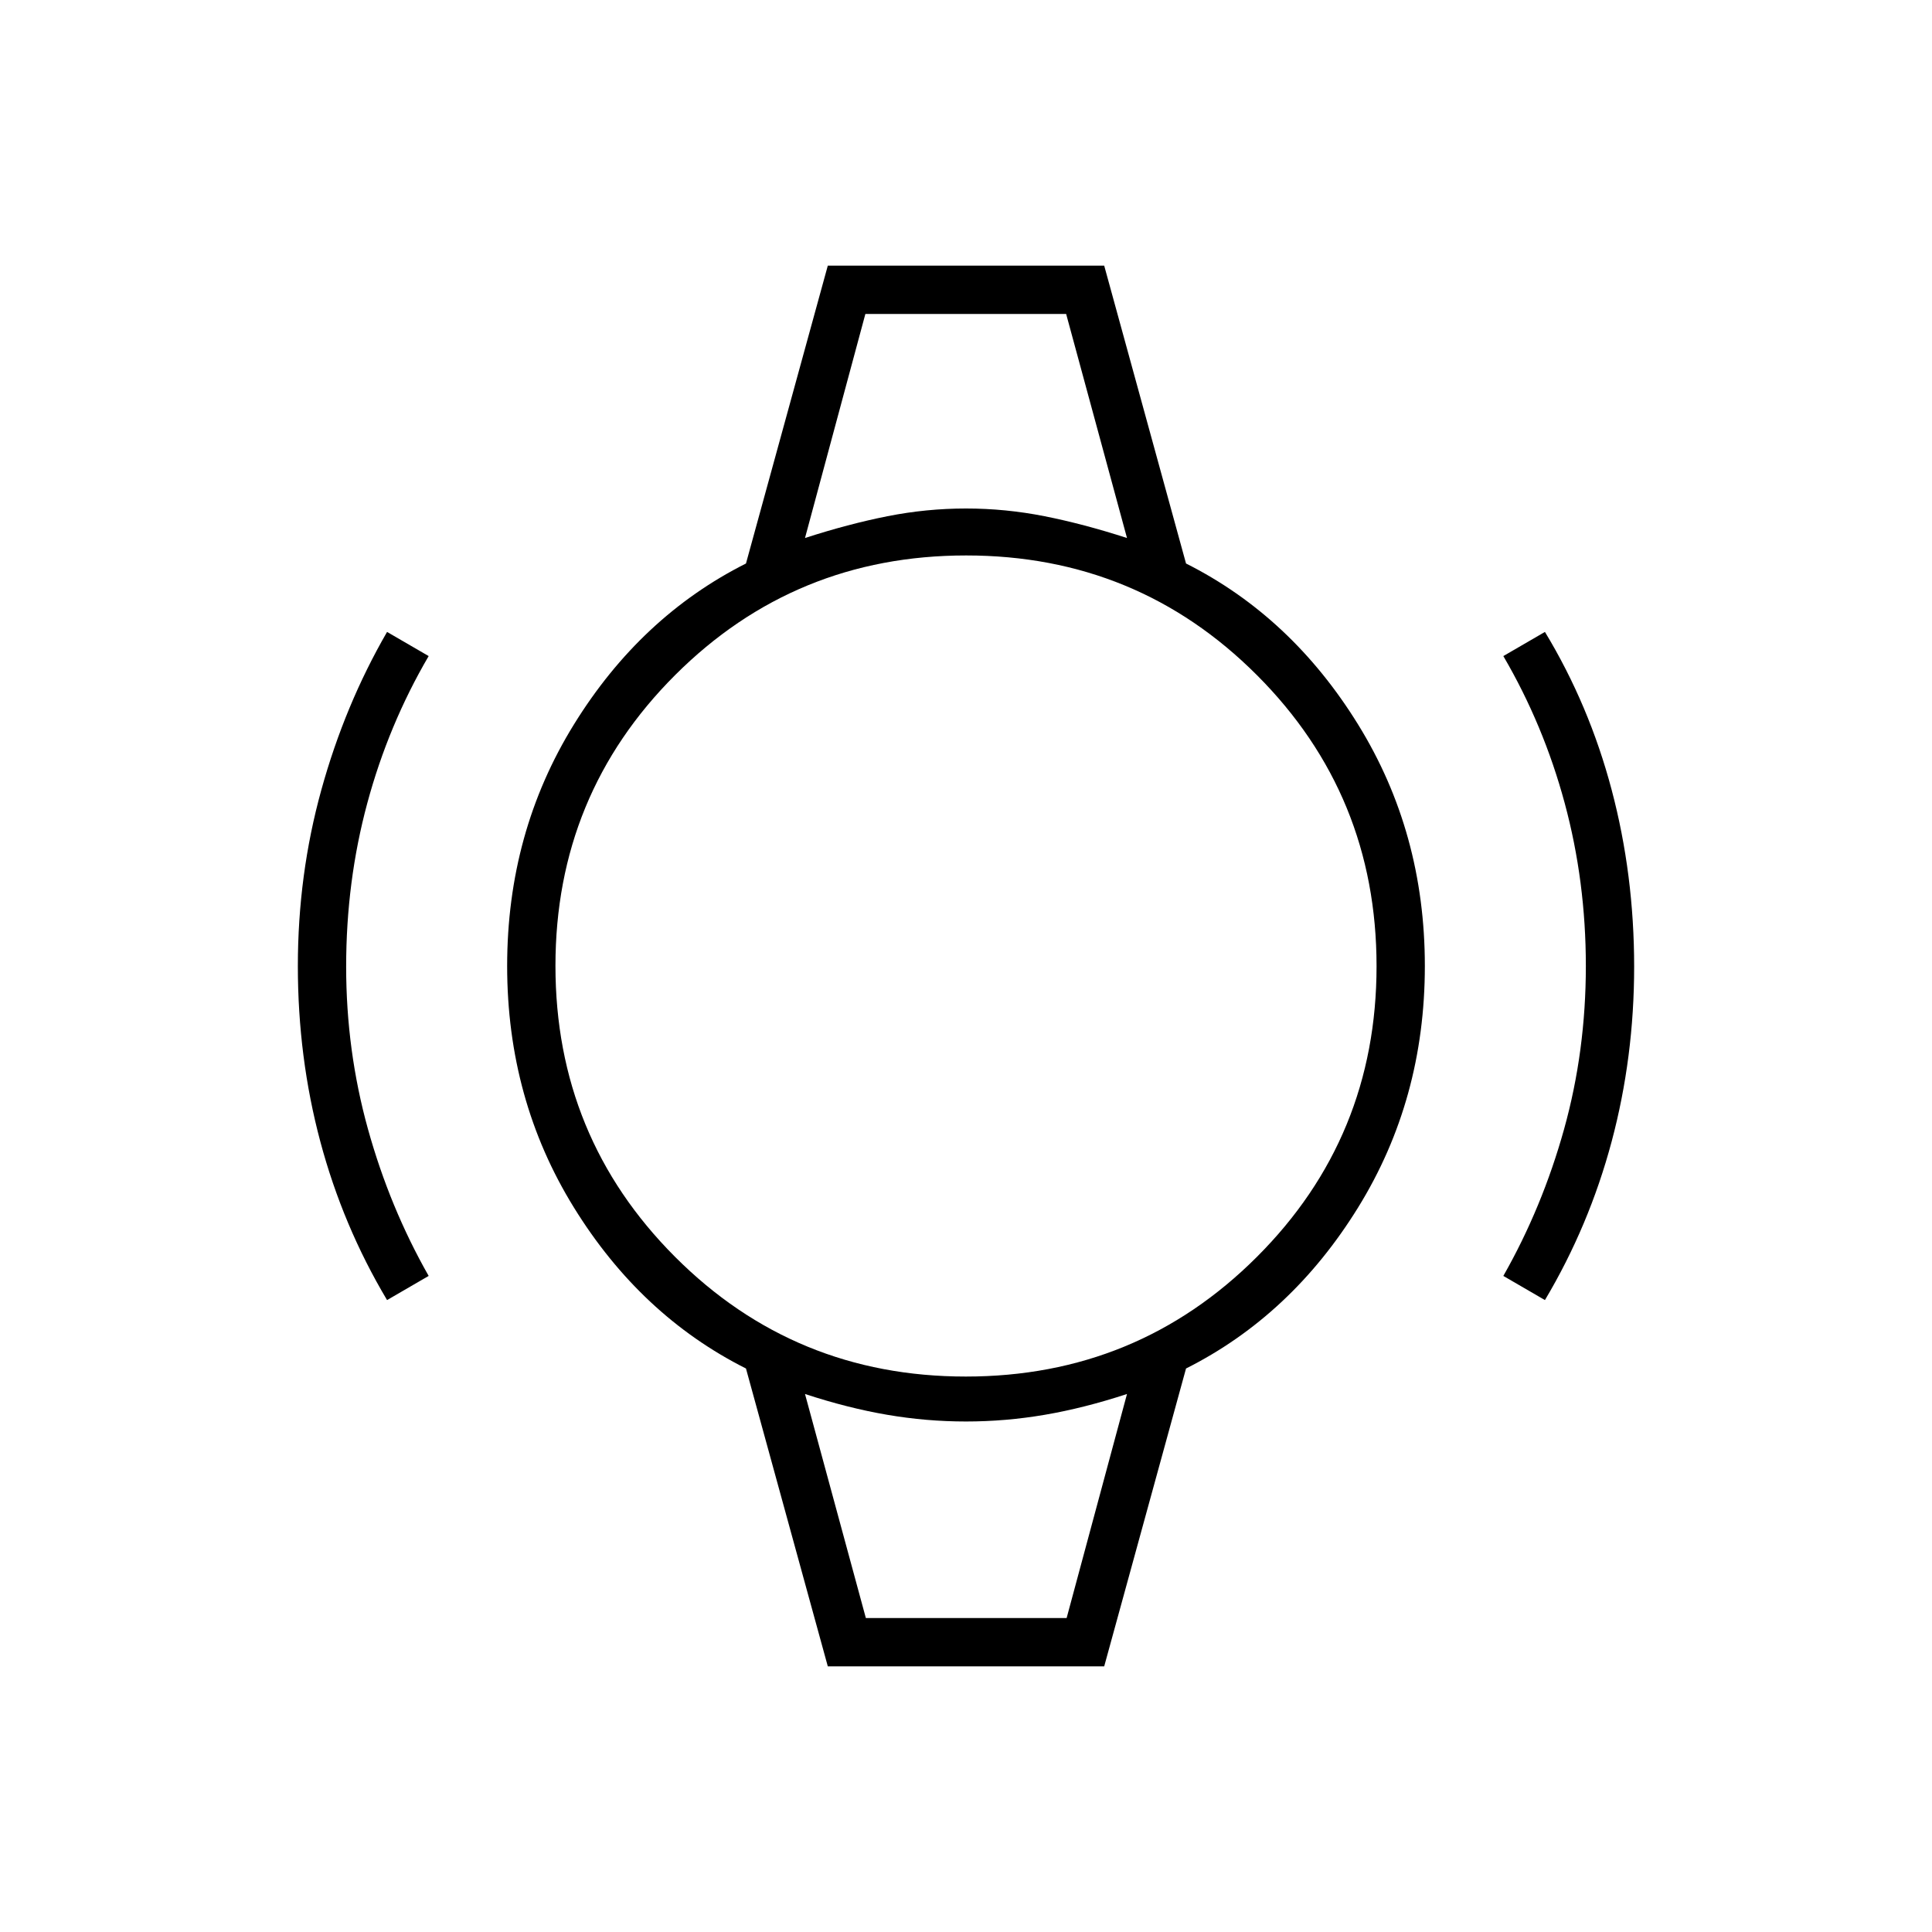 <svg xmlns="http://www.w3.org/2000/svg" height="40" viewBox="0 -960 960 960" width="40"><path d="M192.33-314q-21.96-36.85-33.15-78.7Q148-434.55 148-480q0-45.33 11.67-87.5 11.66-42.17 32.66-78.5L213-634q-20 34.2-30.5 73.1Q172-522 172-479.67 172-438 182.83-399q10.84 39 30.17 73l-20.67 12Zm575.34 0L747-326q19.33-34 30.17-72.88Q788-437.77 788-480q0-42-10.5-80.9Q767-599.8 747-634l20.67-12q22 36.33 33.16 78.5Q812-525.33 812-479.67q0 45-11.18 86.89-11.19 41.89-33.15 78.78ZM430-804h100H430Zm0 648H530 430Zm-18.67 24-40.66-148q-52.34-26.33-85.5-80Q252-413.67 252-480t33.17-120q33.16-53.67 85.5-80l40.66-148h137.34l40.66 148q52.34 26.33 85.5 80Q708-546.33 708-480t-33.17 120q-33.16 53.67-85.5 80l-40.66 148H411.33Zm68.58-144q85.09 0 144.59-59.41t59.5-144.5q0-85.09-59.41-144.59T480.09-684Q395-684 335.5-624.59T276-480.09q0 85.09 59.41 144.59t144.5 59.5ZM400-692.67q21.67-7 41-10.83t39-3.83q19.67 0 39 3.83t41 10.83L529.76-804H430l-30 111.33ZM430.24-156H530l30-111.33q-21.36 7-40.85 10.33-19.48 3.33-39.15 3.33-19.67 0-39.15-3.33-19.49-3.33-40.85-10.33L430.24-156Z"/></svg>